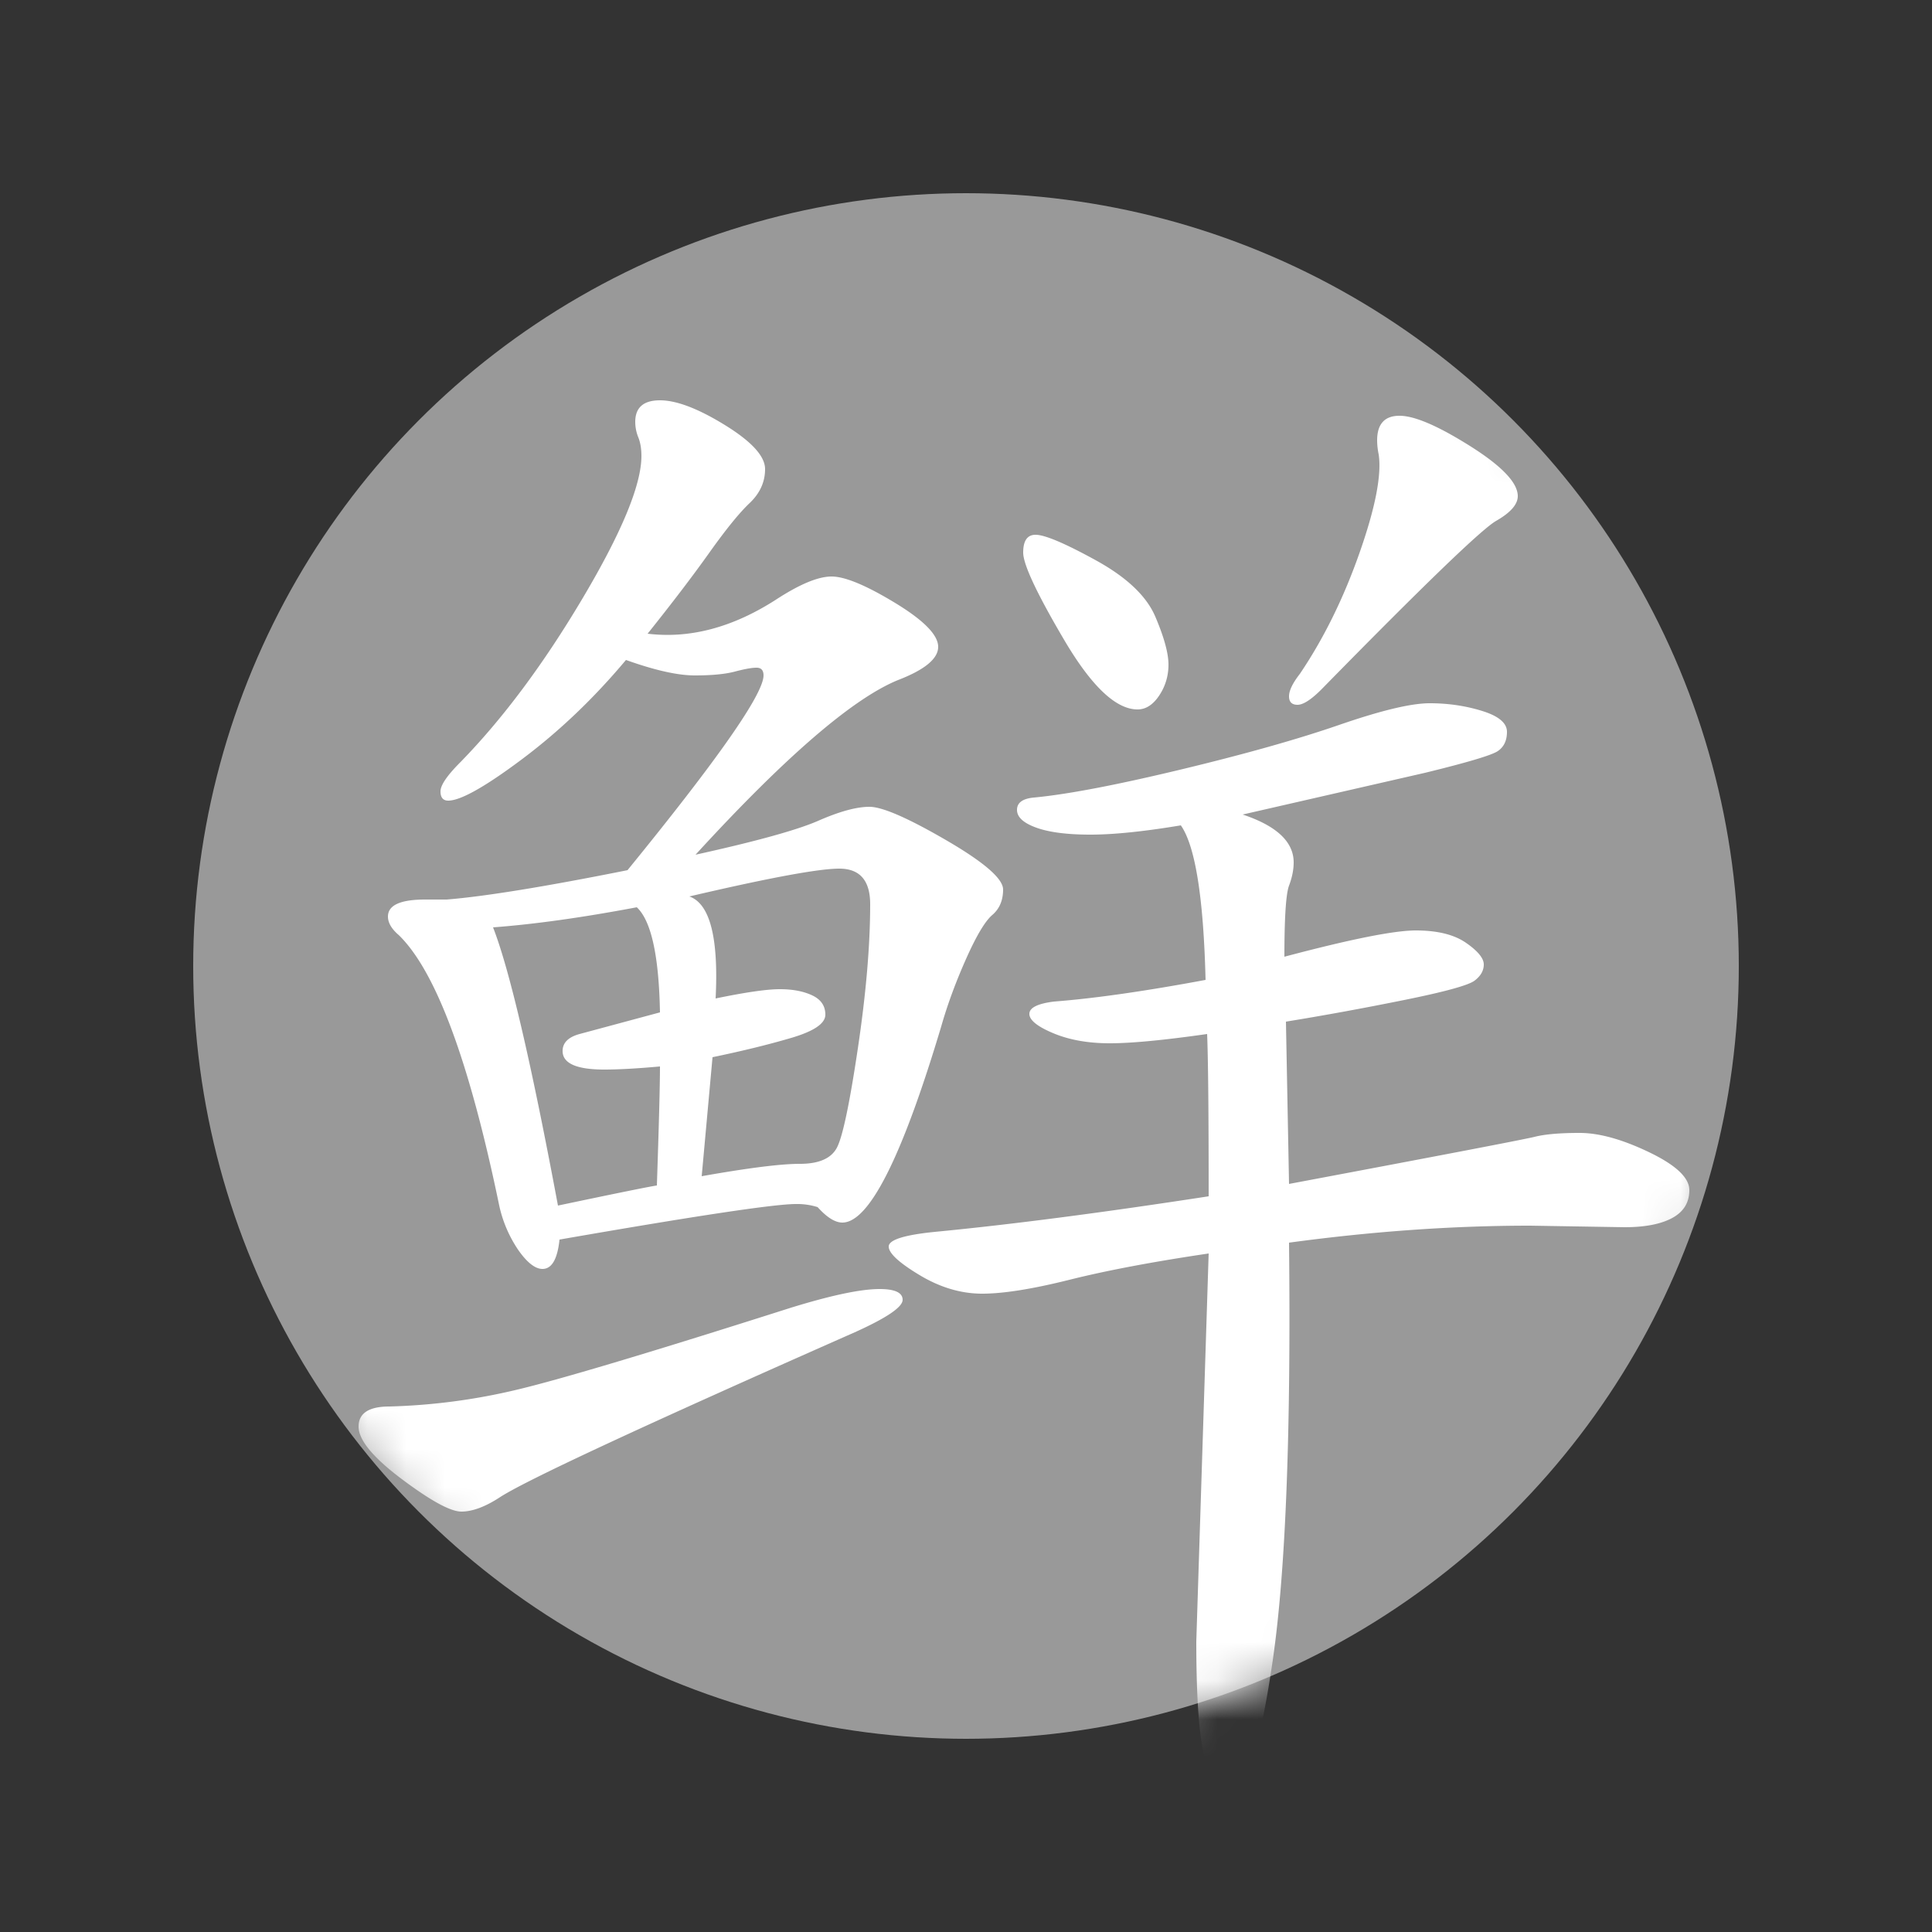 <svg xmlns="http://www.w3.org/2000/svg" xmlns:xlink="http://www.w3.org/1999/xlink" width="50" height="50" viewBox="0 0 50 50">
    <rect x="0" y="0" width="50" height="50" fill="#333333" stroke="none"/>
    <defs>
        <circle id="a" cx="20" cy="20" r="20"/>
    </defs>
    <g fill="none" fill-rule="evenodd" transform="translate(5 5)">
        <mask id="b" fill="#fff">
            <use xlink:href="#a"/>
        </mask>
        <use fill="#999" xlink:href="#a"/>
        <path fill="#FFF" d="M13 17.12c1.573-.347 2.633-.64 3.18-.88.547-.24.987-.36 1.32-.36.333 0 .993.287 1.98.86s1.48 1 1.48 1.28-.093.5-.28.66c-.187.16-.413.54-.68 1.14-.267.6-.48 1.18-.64 1.74-1.013 3.387-1.867 5.08-2.56 5.08-.187 0-.4-.133-.64-.4a1.773 1.773 0 0 0-.56-.08c-.56 0-2.6.307-6.12.92-.053.507-.2.76-.44.76-.187 0-.393-.16-.62-.48a3.288 3.288 0 0 1-.5-1.16c-.773-3.733-1.64-6.067-2.6-7-.187-.16-.28-.32-.28-.48 0-.293.32-.44.96-.44h.56c.987-.08 2.547-.333 4.68-.76 2.347-2.88 3.52-4.56 3.52-5.04 0-.133-.06-.2-.18-.2s-.307.033-.56.1c-.253.067-.6.1-1.04.1-.44 0-1.033-.133-1.78-.4-.827.987-1.72 1.84-2.68 2.56-.96.72-1.6 1.08-1.92 1.08-.133 0-.2-.08-.2-.24 0-.16.173-.413.52-.76 1.093-1.12 2.147-2.533 3.16-4.24 1.013-1.707 1.52-2.933 1.52-3.68 0-.187-.027-.347-.08-.48a1.07 1.07 0 0 1-.08-.4c0-.373.213-.56.64-.56.427 0 .987.213 1.68.64.693.427 1.04.807 1.04 1.14 0 .333-.133.627-.4.88s-.613.68-1.04 1.28c-.427.6-.96 1.3-1.6 2.1 1.093.133 2.2-.16 3.32-.88.613-.4 1.093-.6 1.44-.6s.893.227 1.64.68c.747.453 1.12.833 1.12 1.14 0 .307-.347.593-1.04.86-1.173.48-2.92 1.987-5.24 4.52zm.16 8.32c1.2-.213 2.047-.32 2.54-.32.493 0 .813-.14.96-.42.147-.28.327-1.133.54-2.56.213-1.427.32-2.673.32-3.74 0-.613-.267-.92-.8-.92s-1.827.24-3.88.72c.533.187.76 1.067.68 2.64.773-.16 1.327-.24 1.66-.24.333 0 .613.053.84.16.227.107.34.273.34.5 0 .227-.293.427-.88.6s-1.267.34-2.04.5l-.28 3.08zm-1.08-2.84c-.587.053-1.067.08-1.44.08-.72 0-1.08-.16-1.08-.48 0-.213.147-.36.44-.44l2.08-.56c-.027-1.467-.227-2.373-.6-2.72-1.413.267-2.653.44-3.72.52.427 1.093.987 3.493 1.68 7.2 1.52-.32 2.373-.493 2.56-.52.053-1.573.08-2.6.08-3.08zm22.2-14.76c0 .213-.187.427-.56.64-.373.213-1.88 1.667-4.52 4.36-.267.267-.473.4-.62.4-.147 0-.22-.073-.22-.22 0-.147.093-.34.28-.58.613-.907 1.127-1.947 1.54-3.12.413-1.173.58-2.027.5-2.56a1.854 1.854 0 0 1-.04-.36c0-.427.193-.64.58-.64.387 0 .993.26 1.82.78.827.52 1.24.953 1.24 1.3zm-12.48 1c.24 0 .76.22 1.56.66.8.44 1.313.927 1.54 1.46.227.533.34.947.34 1.24 0 .293-.08.56-.24.8-.16.24-.347.36-.56.36-.56 0-1.193-.6-1.9-1.8-.707-1.2-1.06-1.953-1.06-2.26 0-.307.107-.46.32-.46zm6.56 16.8c3.973-.747 6.093-1.153 6.36-1.22.267-.067.653-.1 1.16-.1.507 0 1.107.167 1.8.5.693.333 1.04.66 1.04.98 0 .32-.147.56-.44.72-.293.16-.707.24-1.24.24l-2.44-.04c-2 0-4.08.147-6.24.44.053 4.907-.087 8.507-.42 10.8-.333 2.293-.713 3.44-1.14 3.44-.213 0-.407-.253-.58-.76s-.26-1.56-.26-3.16l.32-10.04c-1.44.213-2.64.44-3.6.68-.96.24-1.713.36-2.26.36-.547 0-1.087-.16-1.62-.48-.533-.32-.8-.567-.8-.74 0-.173.4-.3 1.2-.38 1.947-.187 4.307-.493 7.08-.92 0-2.16-.013-3.56-.04-4.2-1.12.16-1.96.24-2.52.24s-1.047-.087-1.46-.26c-.413-.173-.62-.34-.62-.5 0-.16.213-.267.64-.32 1.04-.08 2.347-.267 3.92-.56-.053-2.133-.267-3.467-.64-4-.96.16-1.74.24-2.34.24-.6 0-1.067-.06-1.4-.18-.333-.12-.5-.273-.5-.46s.147-.293.44-.32c.853-.08 2.113-.32 3.78-.72 1.667-.4 3.04-.787 4.12-1.16 1.08-.373 1.86-.56 2.34-.56.48 0 .933.067 1.36.2.427.133.64.313.64.54 0 .227-.08.393-.24.5-.16.107-.787.293-1.88.56l-4.72 1.08c.88.293 1.32.707 1.32 1.24 0 .187-.04.387-.12.6-.08.213-.12.827-.12 1.84 1.707-.453 2.84-.68 3.4-.68s.993.107 1.3.32c.307.213.46.4.46.56 0 .16-.08.3-.24.42-.16.12-.767.287-1.82.5-1.053.213-2.073.4-3.06.56l.08 4.2zm-10.6 2.72c.4 0 .6.093.6.28 0 .187-.413.467-1.24.84-5.493 2.427-8.56 3.853-9.2 4.28-.373.24-.7.36-.98.36s-.793-.28-1.54-.84c-.747-.56-1.12-1.013-1.12-1.36 0-.347.267-.52.8-.52a15.99 15.99 0 0 0 3.32-.44c1.12-.267 3.48-.973 7.08-2.12 1.04-.32 1.8-.48 2.28-.48z" mask="url(#b)"/>
    </g>
</svg>
